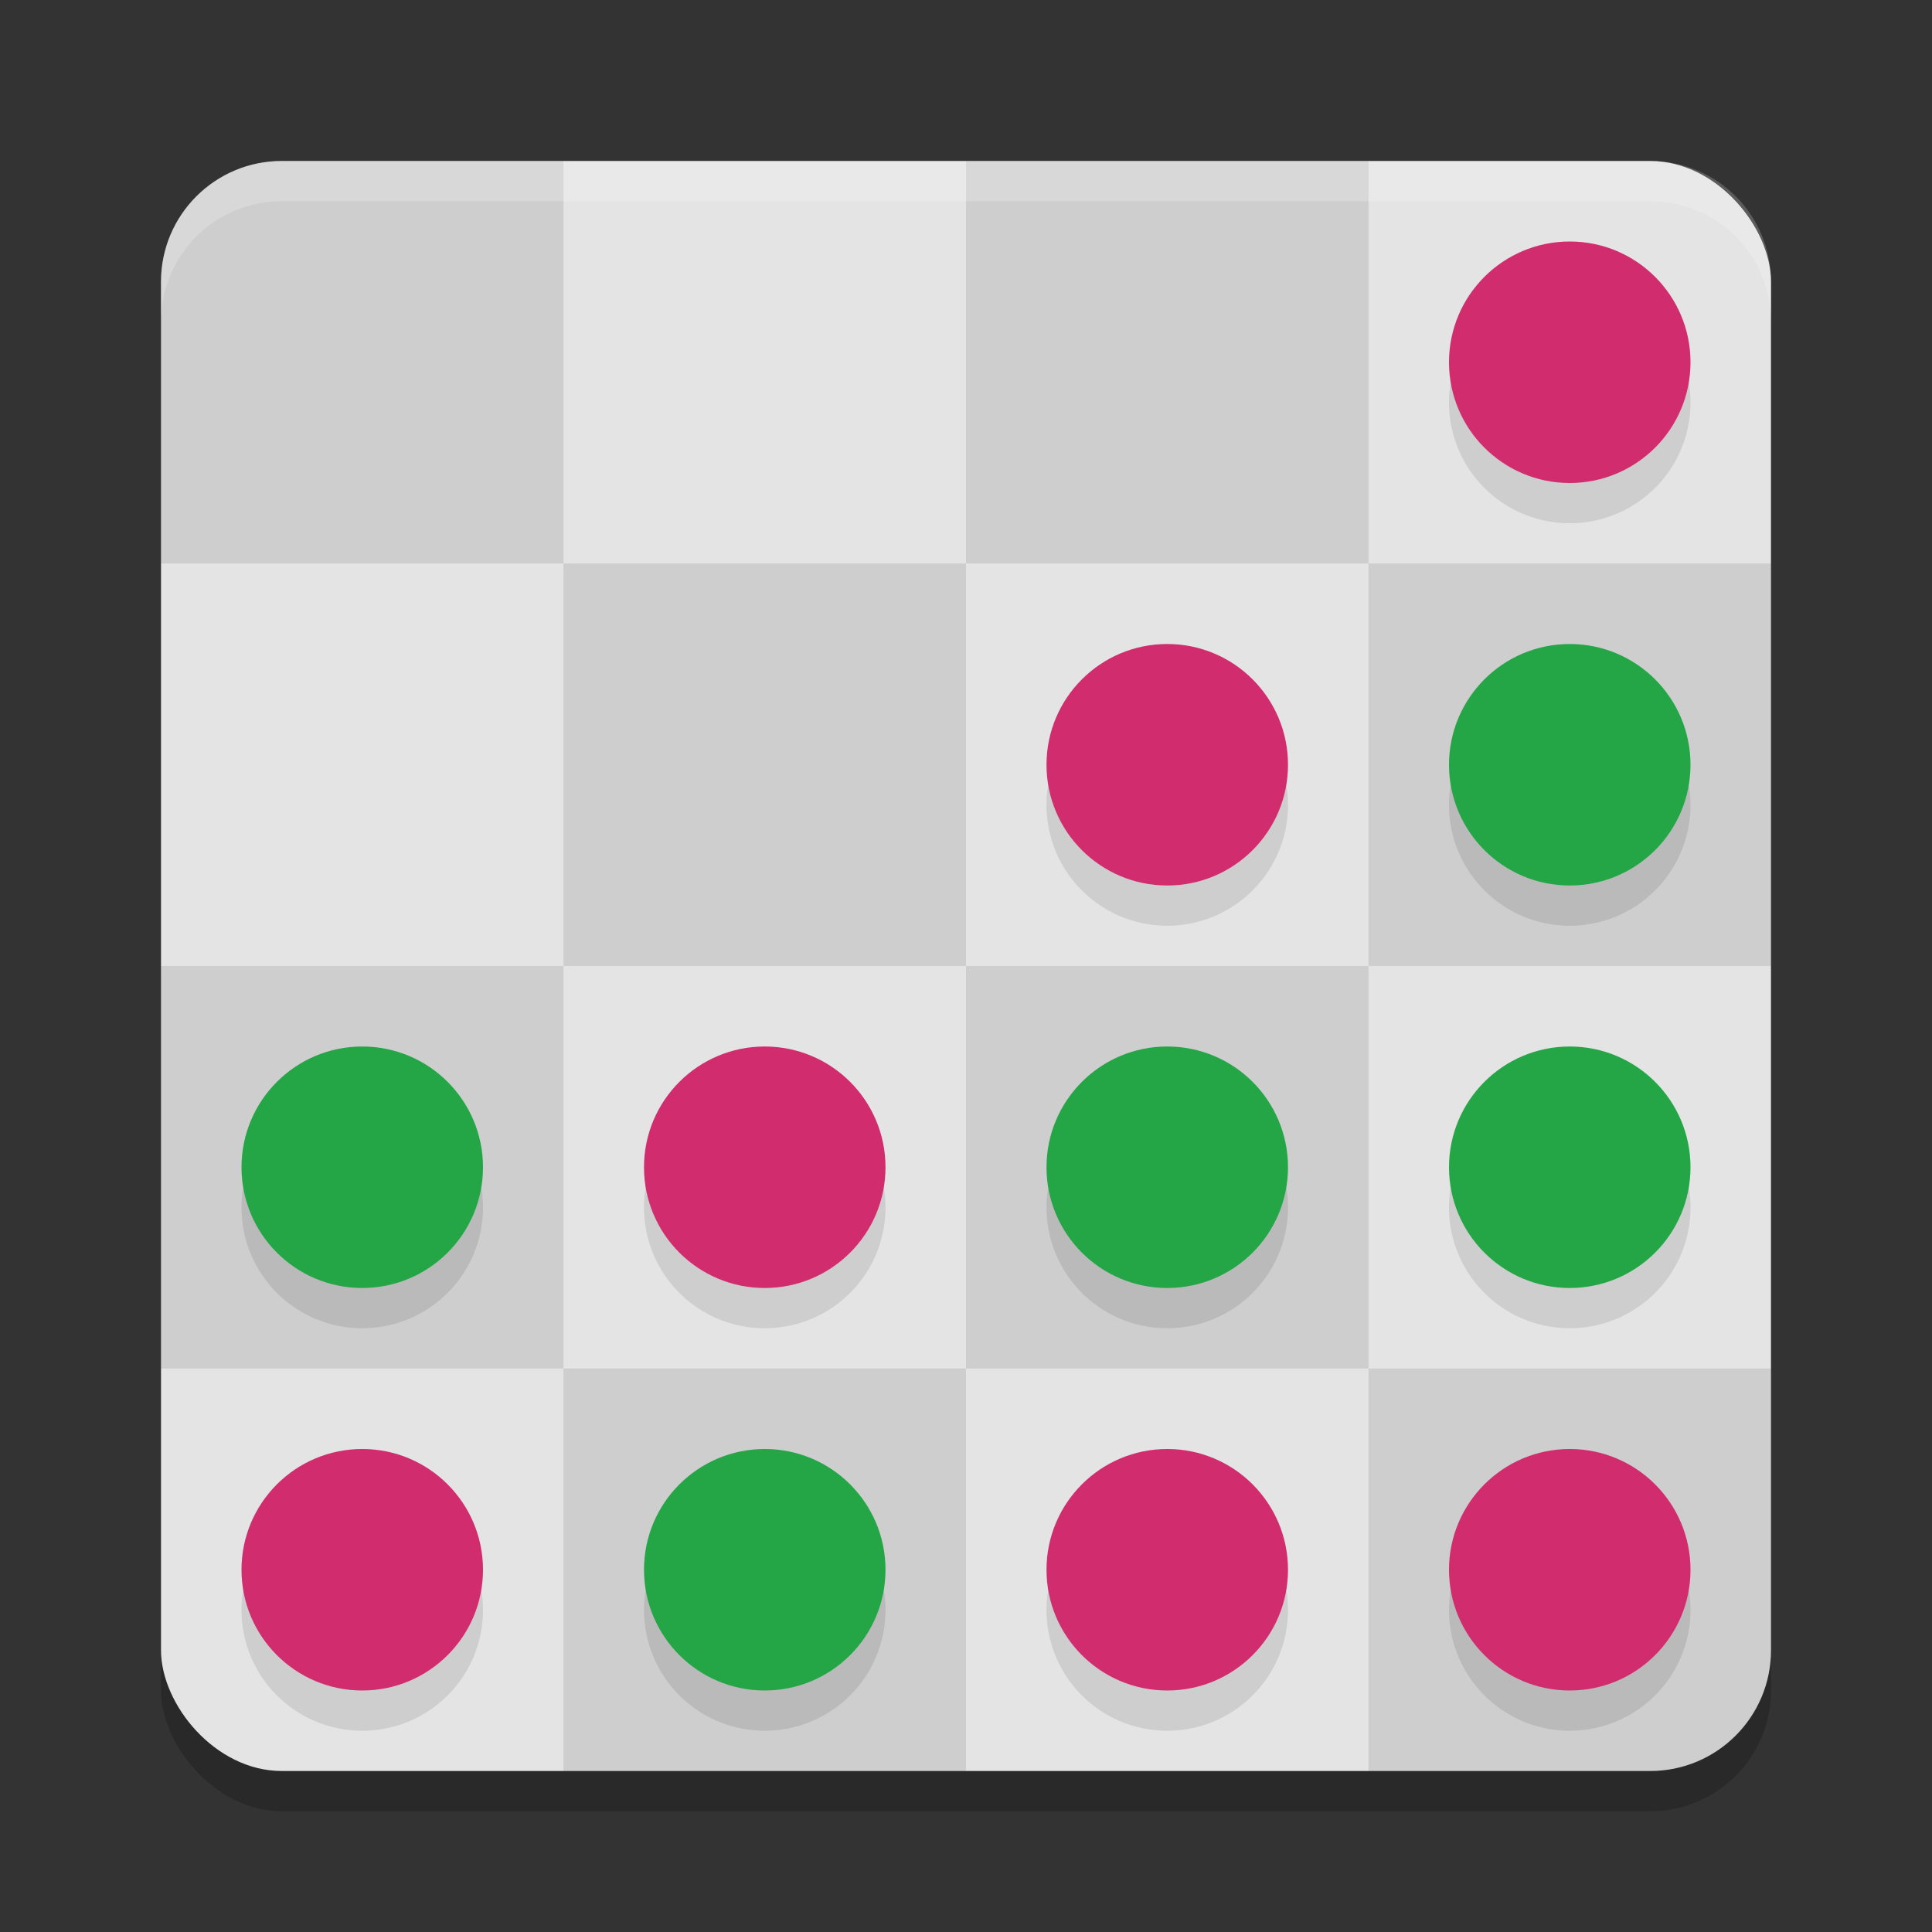 <svg xmlns="http://www.w3.org/2000/svg" width="24" height="24" version="1.1"><rect width="100%" height="100%" fill="#333333" stroke="none"/><defs>
<linearGradient id="ucPurpleBlue" x1="0%" y1="0%" x2="100%" y2="100%">
  <stop offset="0%" style="stop-color:#B794F4;stop-opacity:1"/>
  <stop offset="100%" style="stop-color:#4299E1;stop-opacity:1"/>
</linearGradient>
</defs>
 <rect style="opacity:0.2" width="20" height="20" x="2" y="2.5" rx="1.5" ry="1.5"/>
 <rect style="fill:#e4e4e4" width="20" height="20" x="2" y="2" rx="1.5" ry="1.5"/>
 <rect style="opacity:0.1" width="5" height="5" x="7" y="7"/>
 <rect style="opacity:0.1" width="5" height="5" x="17" y="7"/>
 <path style="opacity:0.1" d="M 3.5,2 C 2.669,2 2,2.669 2,3.5 V 7 H 7 V 2 Z"/>
 <rect style="opacity:0.1" width="5" height="5" x="12" y="2"/>
 <rect style="opacity:0.1" width="5" height="5" x="2" y="-17" transform="scale(1,-1)"/>
 <rect style="opacity:0.1" width="5" height="5" x="12" y="-17" transform="scale(1,-1)"/>
 <rect style="opacity:0.1" width="5" height="5" x="7" y="-22" transform="scale(1,-1)"/>
 <path style="opacity:0.1" d="m 17,22 v -5 h 5 v 3.5 c 0,0.831 -0.669,1.5 -1.5,1.5 z"/>
 <path style="opacity:0.1" d="M 19.5,3.5 A 1.5,1.5 0 0 0 18,5 1.5,1.5 0 0 0 19.5,6.5 1.5,1.5 0 0 0 21,5 1.5,1.5 0 0 0 19.5,3.5 Z m -5,5 A 1.5,1.5 0 0 0 13,10 1.5,1.5 0 0 0 14.5,11.5 1.5,1.5 0 0 0 16,10 1.5,1.5 0 0 0 14.5,8.5 Z m 5,0 A 1.5,1.5 0 0 0 18,10 1.5,1.5 0 0 0 19.5,11.5 1.5,1.5 0 0 0 21,10 1.5,1.5 0 0 0 19.5,8.5 Z m -15,5 A 1.5,1.5 0 0 0 3,15 1.5,1.5 0 0 0 4.5,16.5 1.5,1.5 0 0 0 6,15 1.5,1.5 0 0 0 4.5,13.5 Z m 5,0 A 1.5,1.5 0 0 0 8,15 1.5,1.5 0 0 0 9.5,16.5 1.5,1.5 0 0 0 11,15 1.5,1.5 0 0 0 9.5,13.5 Z m 5,0 A 1.5,1.5 0 0 0 13,15 1.5,1.5 0 0 0 14.5,16.5 1.5,1.5 0 0 0 16,15 1.5,1.5 0 0 0 14.5,13.5 Z m 5,0 A 1.5,1.5 0 0 0 18,15 1.5,1.5 0 0 0 19.5,16.5 1.5,1.5 0 0 0 21,15 1.5,1.5 0 0 0 19.5,13.5 Z m -15,5 A 1.5,1.5 0 0 0 3,20 1.5,1.5 0 0 0 4.5,21.5 1.5,1.5 0 0 0 6,20 1.5,1.5 0 0 0 4.5,18.5 Z m 5,0 A 1.5,1.5 0 0 0 8,20 1.5,1.5 0 0 0 9.5,21.5 1.5,1.5 0 0 0 11,20 1.5,1.5 0 0 0 9.5,18.5 Z m 5,0 A 1.5,1.5 0 0 0 13,20 1.5,1.5 0 0 0 14.5,21.5 1.5,1.5 0 0 0 16,20 1.5,1.5 0 0 0 14.5,18.5 Z m 5,0 A 1.5,1.5 0 0 0 18,20 1.5,1.5 0 0 0 19.5,21.5 1.5,1.5 0 0 0 21,20 1.5,1.5 0 0 0 19.5,18.5 Z"/>
 <circle style="fill:#d12c6d" cx="19.5" cy="4.5" r="1.5"/>
 <path style="opacity:0.2;fill:#ffffff" d="M 3.5,2 C 2.669,2 2,2.669 2,3.5 V 4 C 2,3.169 2.669,2.5 3.5,2.5 h 17 C 21.331,2.5 22,3.169 22,4 V 3.5 C 22,2.669 21.331,2 20.5,2 Z"/>
 <circle style="fill:#24a647" cx="19.5" cy="9.5" r="1.5"/>
 <circle style="fill:#24a647" cx="19.5" cy="14.5" r="1.5"/>
 <circle style="fill:#d12c6d" cx="19.5" cy="19.5" r="1.5"/>
 <circle style="fill:#d12c6d" cx="14.5" cy="9.5" r="1.5"/>
 <circle style="fill:#24a647" cx="14.5" cy="14.5" r="1.5"/>
 <circle style="fill:#d12c6d" cx="14.5" cy="19.5" r="1.5"/>
 <circle style="fill:#d12c6d" cx="9.5" cy="14.5" r="1.5"/>
 <circle style="fill:#24a647" cx="9.5" cy="19.5" r="1.5"/>
 <circle style="fill:#24a647" cx="4.5" cy="14.5" r="1.5"/>
 <circle style="fill:#d12c6d" cx="4.5" cy="19.5" r="1.5"/>
</svg>
